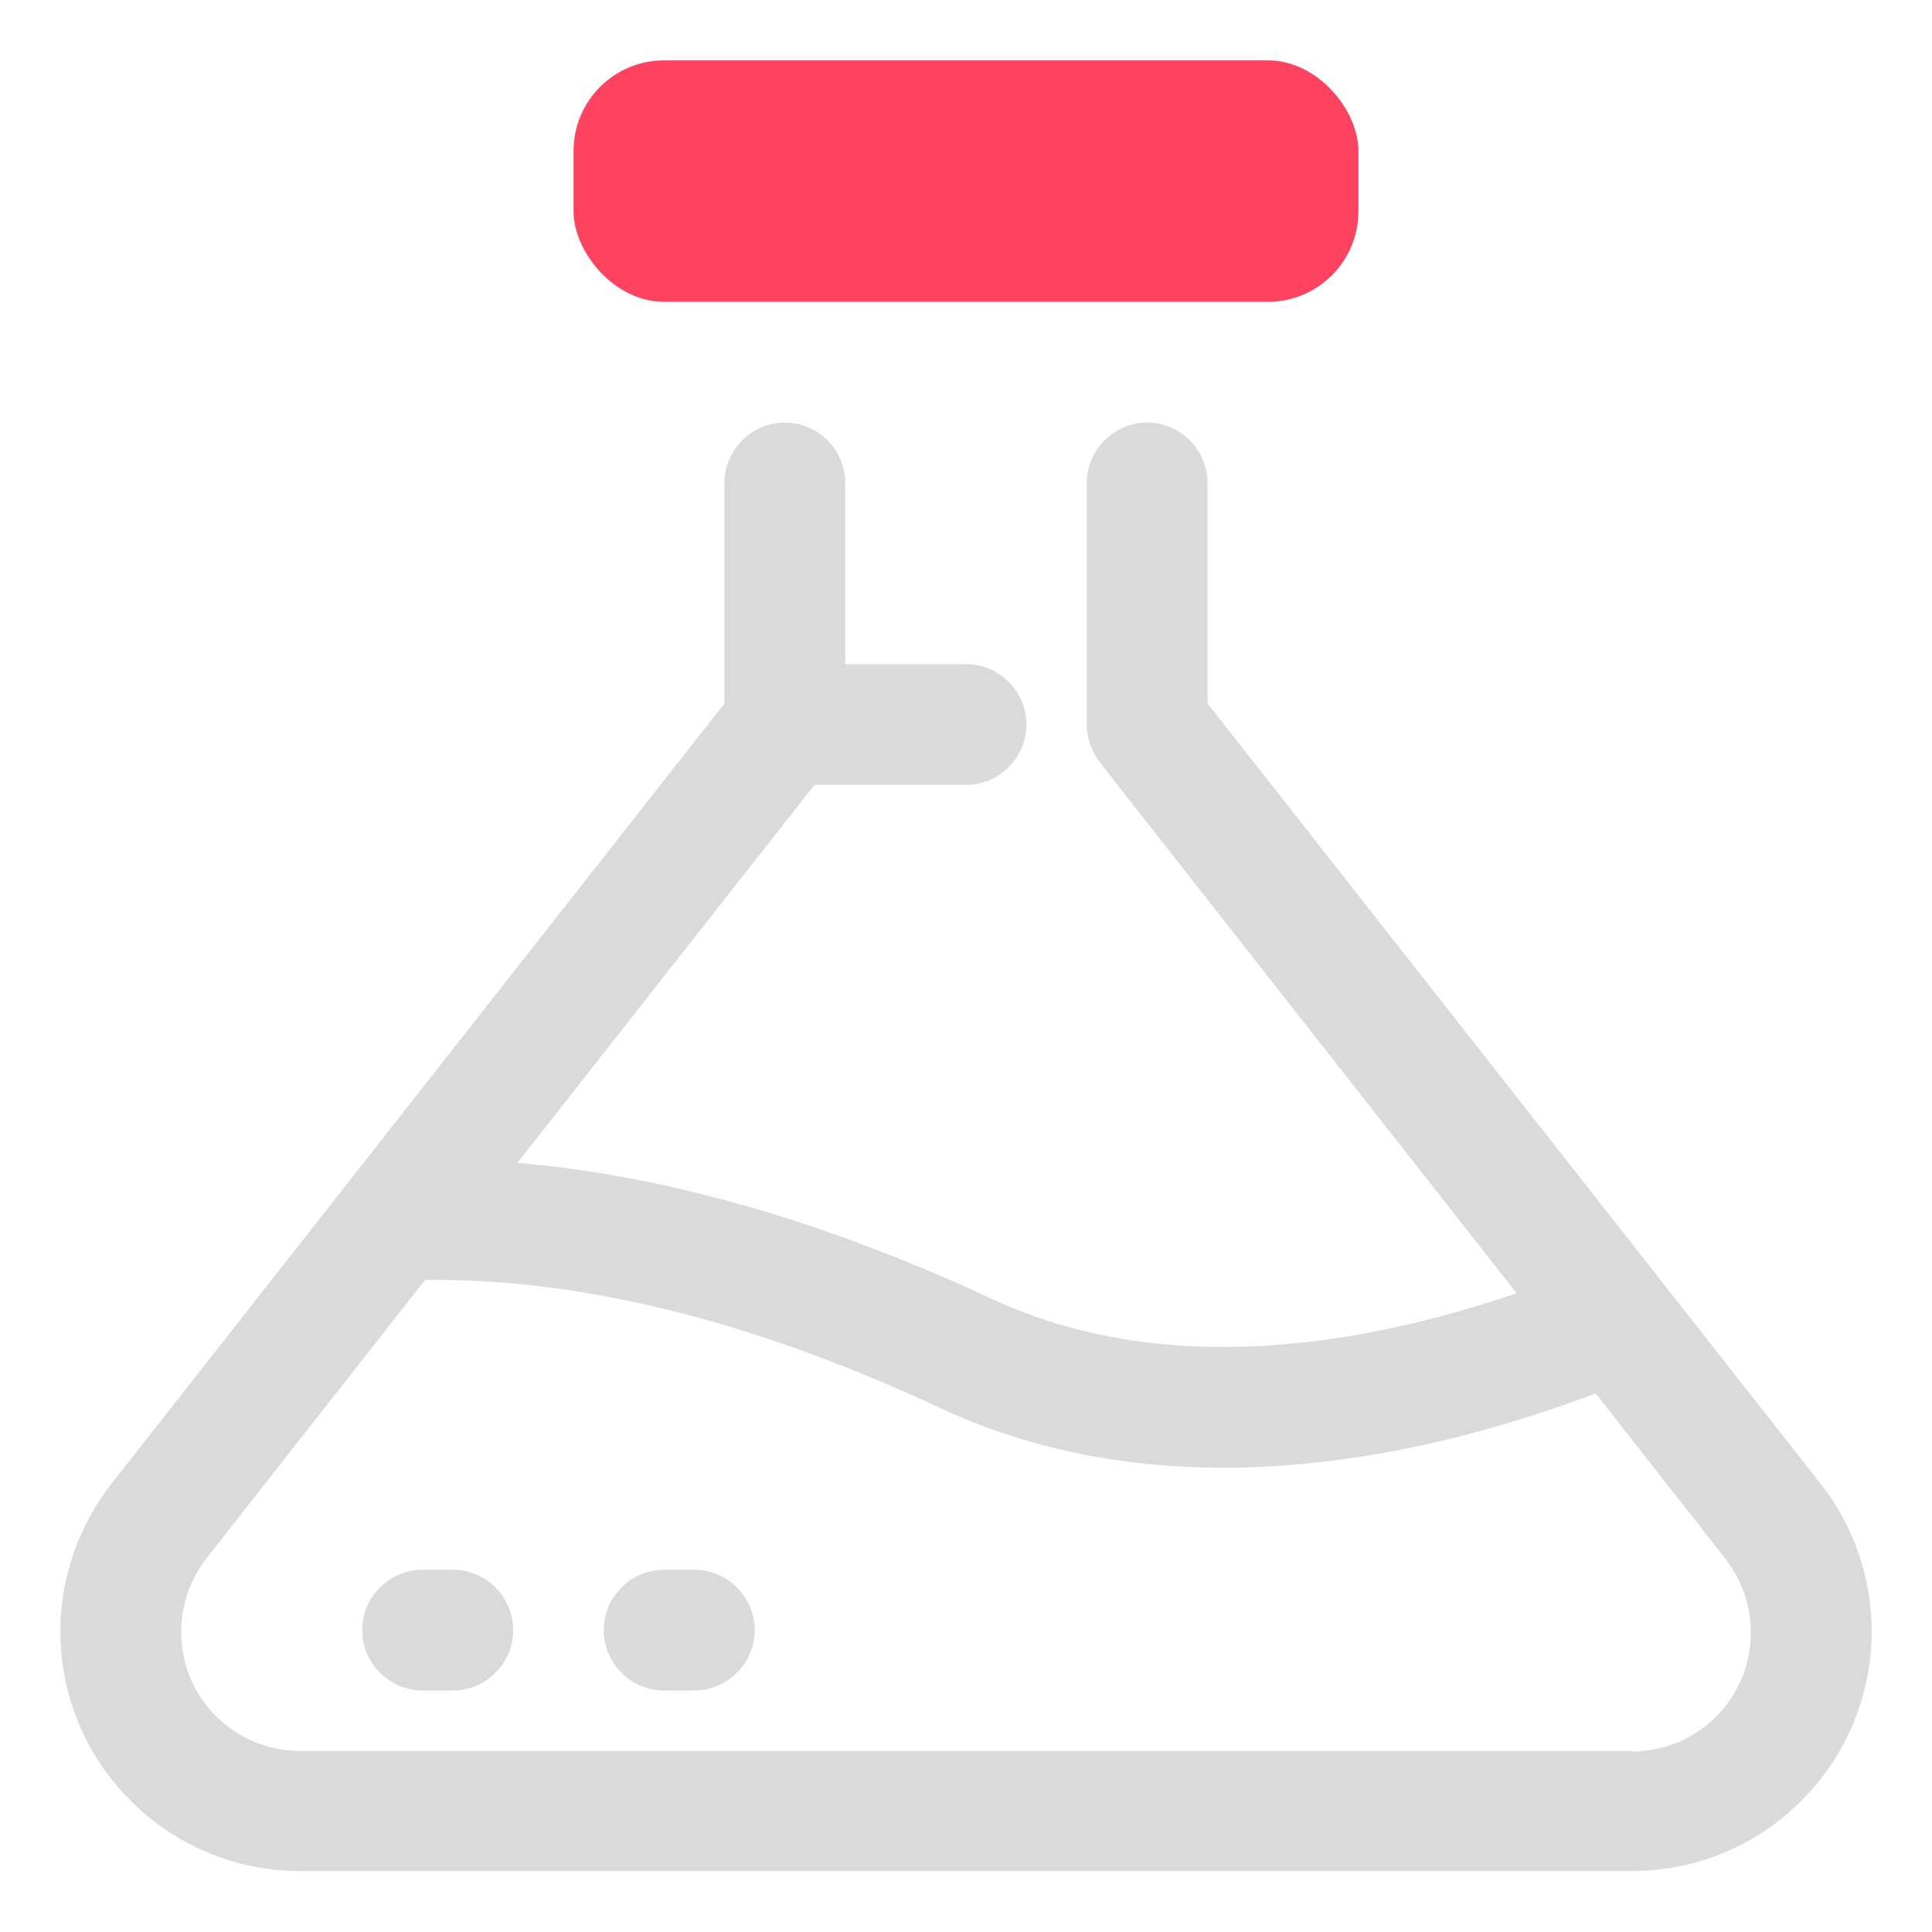 <?xml version="1.0" encoding="UTF-8"?>
<svg id="OBJECT" xmlns="http://www.w3.org/2000/svg" viewBox="0 0 32 32">
  <defs>
    <style>
      .cls-1 {
        fill: #FD4360;
      }

      .cls-1, .cls-2 {
        stroke-width: 0px;
      }

      .cls-2 {
        fill: #dadada;
      }
    </style>
  </defs>
  <g>
    <path class="cls-2" d="m30.15,24.57l-10.15-12.92v-3.65c0-.55-.45-1-1-1s-1,.45-1,1v4c0,.22.08.44.21.62l6.91,8.8c-2.58.88-5.85,1.42-8.7.09-2.77-1.29-5.4-2.04-7.85-2.25l4.92-6.26h2.51c.55,0,1-.45,1-1s-.45-1-1-1h-2v-3c0-.55-.45-1-1-1s-1,.45-1,1v3.65L1.85,24.57c-.55.7-.85,1.57-.85,2.45,0,2.19,1.78,3.97,3.97,3.97h22.06c2.19,0,3.97-1.78,3.97-3.97,0-.89-.3-1.76-.85-2.45Zm-3.12,4.43H4.97c-1.09,0-1.97-.88-1.97-1.97,0-.44.15-.87.42-1.22l3.62-4.61c2.59-.03,5.45.68,8.53,2.12,1.52.71,3.12.99,4.69.99,2.23,0,4.39-.56,6.17-1.23l2.15,2.74c.27.35.42.78.42,1.22,0,1.09-.88,1.97-1.97,1.97Z"/>
    <path class="cls-2" d="m7.5,26h-.5c-.55,0-1,.45-1,1s.45,1,1,1h.5c.55,0,1-.45,1-1s-.45-1-1-1Z"/>
    <path class="cls-2" d="m11.5,26h-.5c-.55,0-1,.45-1,1s.45,1,1,1h.5c.55,0,1-.45,1-1s-.45-1-1-1Z"/>
  </g>
  <rect class="cls-1" x="9.5" y="1" width="13" height="4" rx="1.5" ry="1.5"/>
</svg>